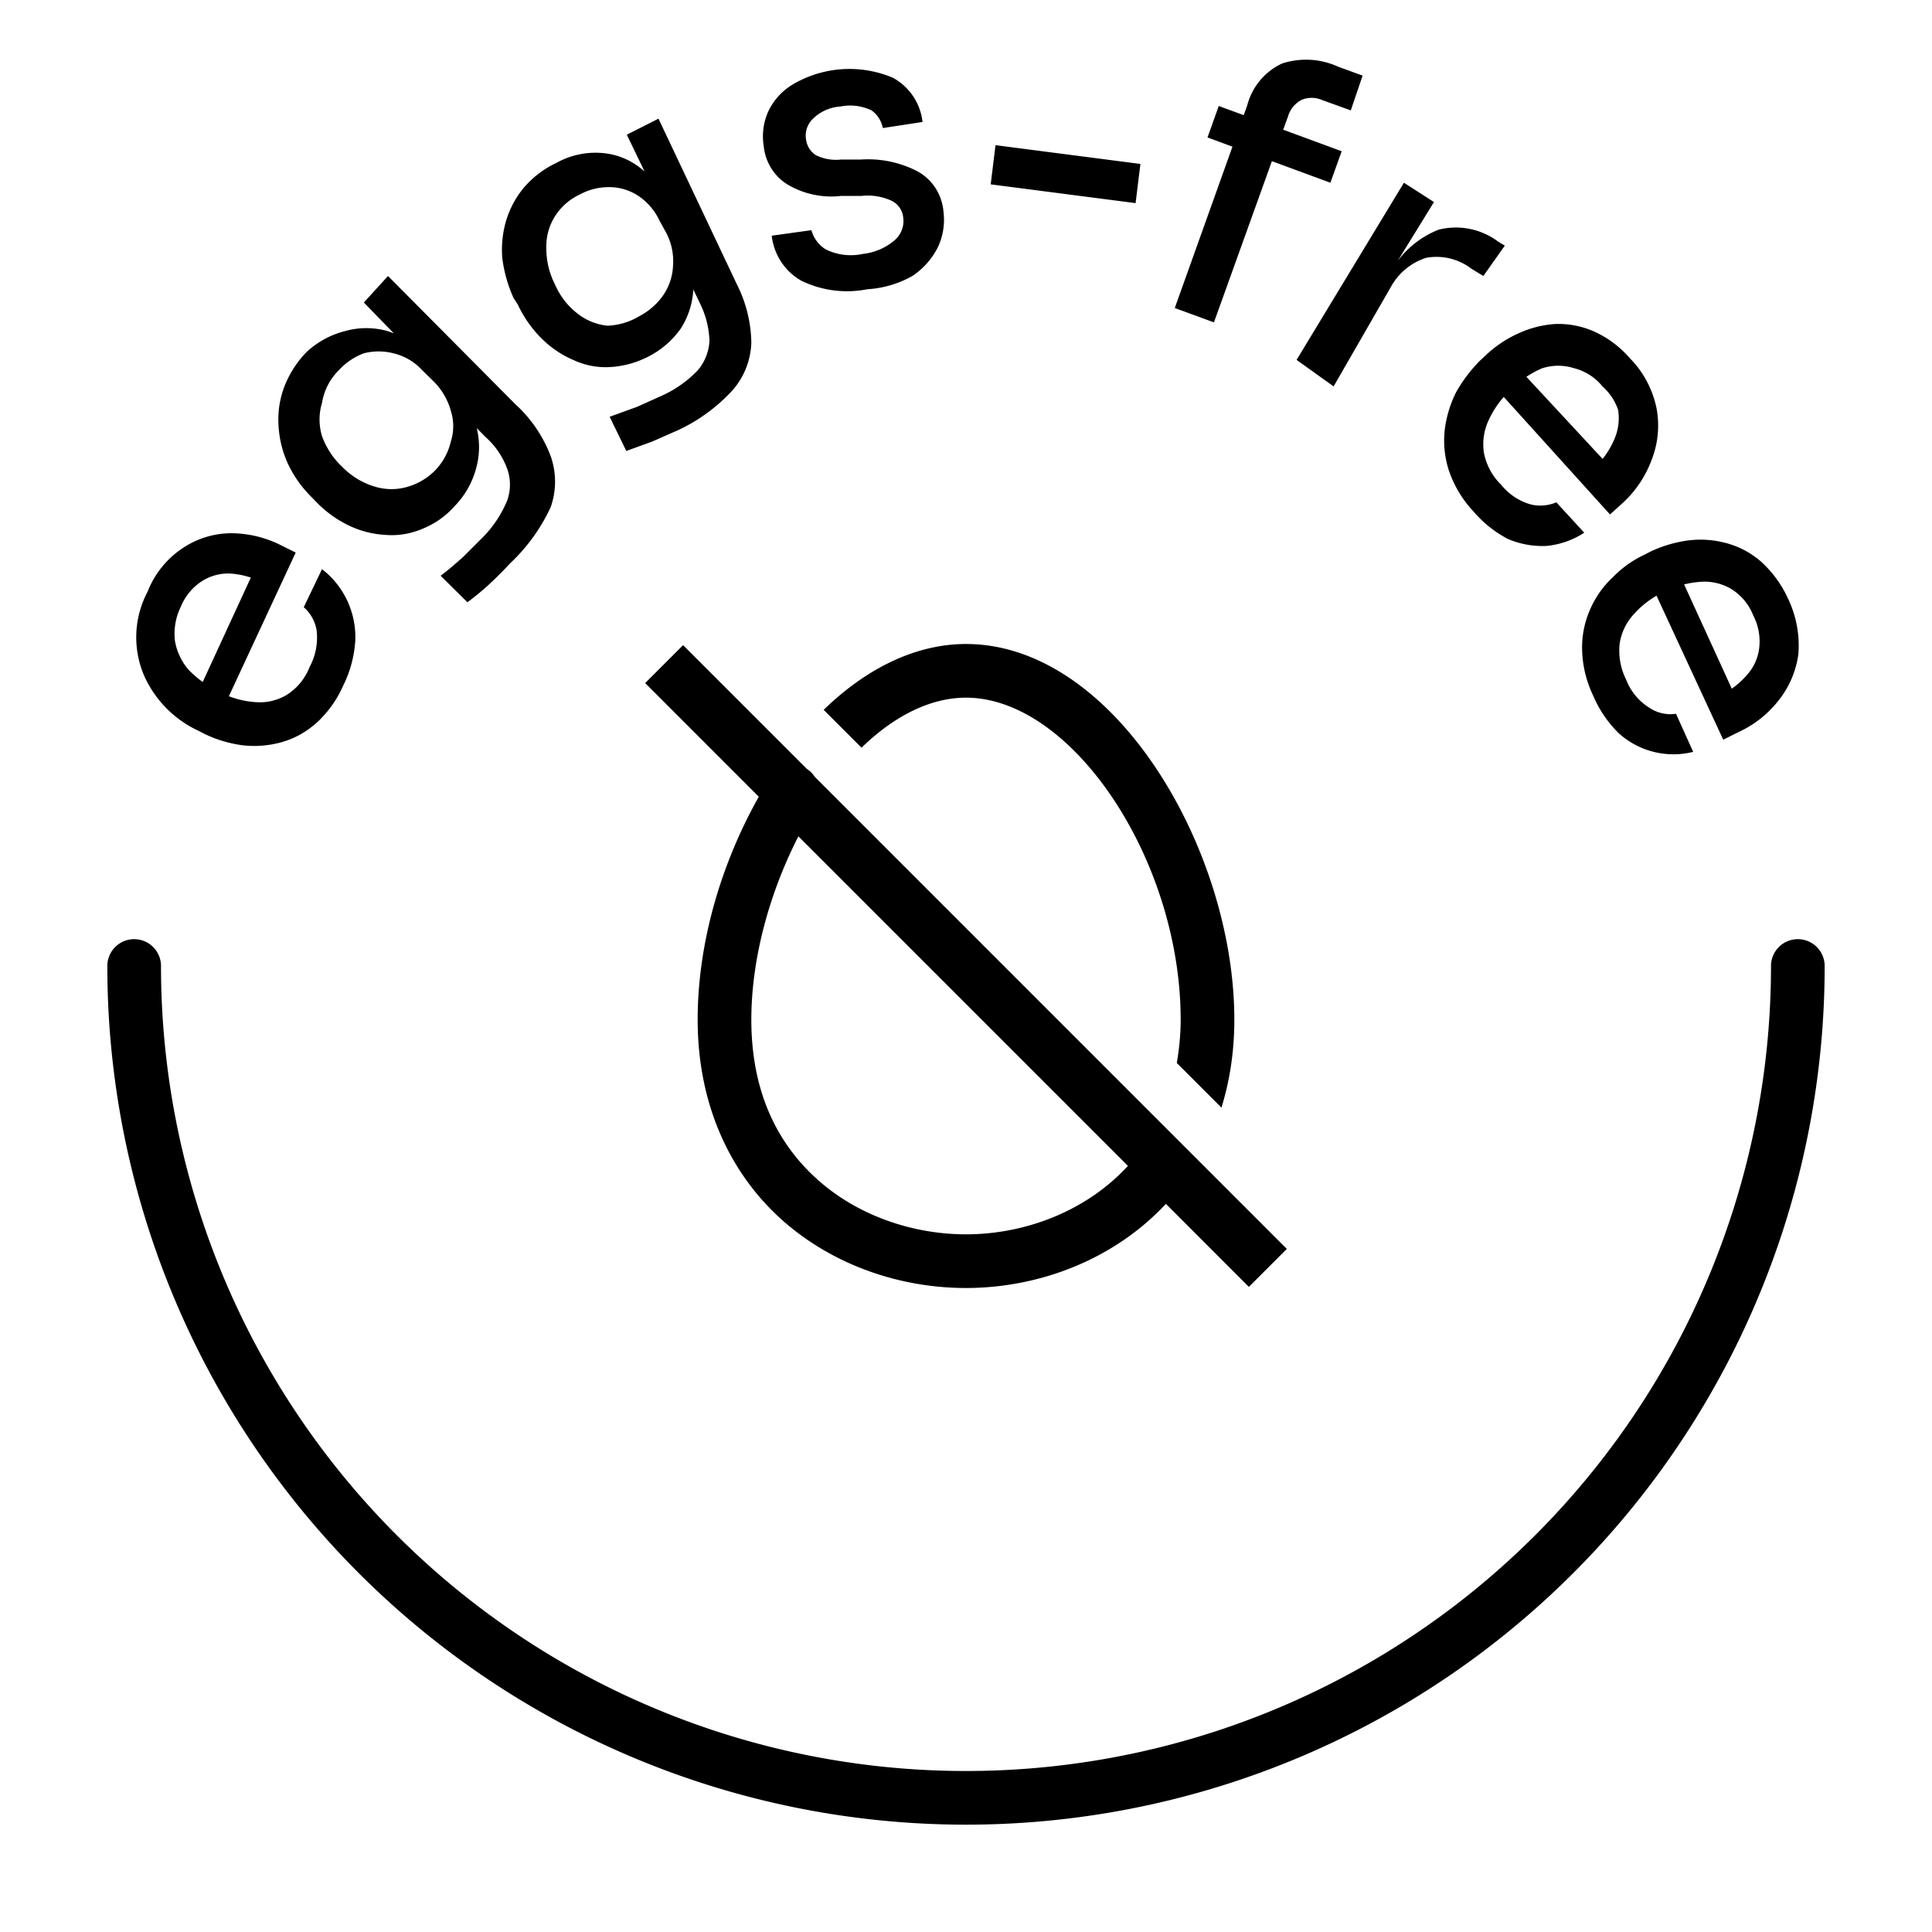 <svg viewBox="0 0 36 36" xmlns="http://www.w3.org/2000/svg"><path fill-rule="evenodd" clip-rule="evenodd" d="M21.89 5.74l1.075-3.007-.465-.172.21-.586.465.171.065-.181a1.19 1.19 0 0 1 .65-.782c.346-.112.719-.09 1.05.062l.45.164-.22.648-.54-.195a.487.487 0 0 0-.38 0 .514.514 0 0 0-.25.308l-.089.247L25 2.818l-.21.587-1.09-.402-1.08 3.004-.73-.268zm-5.73-.35a1.95 1.95 0 0 1-1.22-.155 1.08 1.08 0 0 1-.38-.35 1.12 1.12 0 0 1-.18-.493l.74-.103c.041.152.138.28.27.36.215.104.457.133.69.082.212-.023.414-.108.58-.246a.472.472 0 0 0 .17-.432.388.388 0 0 0-.21-.309 1.063 1.063 0 0 0-.57-.093h-.38a1.593 1.593 0 0 1-1-.216.933.933 0 0 1-.303-.306.964.964 0 0 1-.137-.414 1.118 1.118 0 0 1 .1-.668c.104-.204.264-.372.46-.484a2.077 2.077 0 0 1 1.85-.113 1.073 1.073 0 0 1 .55.823l-.74.113a.526.526 0 0 0-.21-.329.916.916 0 0 0-.58-.072.8.8 0 0 0-.51.226.433.433 0 0 0-.13.391.409.409 0 0 0 .18.288.84.84 0 0 0 .47.083h.37c.362-.025.725.05 1.05.216a.94.94 0 0 1 .338.31.964.964 0 0 1 .152.44c.03.233-.008.47-.11.68-.11.212-.272.393-.47.524a1.95 1.95 0 0 1-.84.247zm-4.01 2.839l.49-.216c.38-.177.723-.429 1.01-.741a1.42 1.42 0 0 0 .35-.885 2.493 2.493 0 0 0-.27-1.09l-1.46-3.086-.59.299.33.684a1.987 1.987 0 0 0-.07-.057 1.308 1.308 0 0 0-.75-.288 1.495 1.495 0 0 0-.82.185c-.228.107-.433.26-.6.453-.155.182-.27.396-.34.627-.066.227-.09.464-.07.7.033.256.103.506.21.74l.08.124c.11.234.258.447.44.627.17.17.37.307.59.401.213.1.446.147.68.134a1.77 1.77 0 0 0 .7-.185c.245-.12.458-.3.62-.525a1.49 1.49 0 0 0 .239-.736l.121.253c.109.217.17.455.18.7a.919.919 0 0 1-.22.555 2.15 2.15 0 0 1-.65.463l-.48.216-.51.185.31.637.48-.174zm.2-2.716a1.24 1.24 0 0 1-.44.38c-.18.108-.382.168-.59.176a1.073 1.073 0 0 1-.56-.227 1.373 1.373 0 0 1-.42-.545 1.462 1.462 0 0 1-.16-.679 1.05 1.05 0 0 1 .16-.586 1.1 1.1 0 0 1 .47-.411c.167-.09.352-.135.54-.134a.98.98 0 0 1 .53.154c.178.114.32.278.41.473l.12.216c.104.195.149.417.13.638a1.047 1.047 0 0 1-.19.545zM9.5 10.502a6.64 6.64 0 0 1-.375.376l-.015.015a5.12 5.12 0 0 1-.4.329l-.5-.494c.14-.103.28-.226.42-.35l.37-.37c.191-.194.344-.425.45-.679a.877.877 0 0 0 0-.596 1.461 1.461 0 0 0-.4-.587l-.167-.169a1.47 1.47 0 0 1-.013.756 1.59 1.59 0 0 1-.4.699 1.57 1.57 0 0 1-.6.422 1.443 1.443 0 0 1-.69.113 1.799 1.799 0 0 1-.68-.175 2.12 2.12 0 0 1-.6-.432l-.1-.103a2.16 2.16 0 0 1-.44-.627c-.1-.22-.157-.458-.17-.7a1.73 1.73 0 0 1 .11-.73c.094-.239.233-.456.41-.638.202-.188.446-.323.71-.39a1.45 1.45 0 0 1 .81 0c.037.012.073.025.109.04l-.559-.575.45-.494 2.38 2.396c.287.262.51.59.65.957.11.309.11.648 0 .957a3.41 3.41 0 0 1-.76 1.049zM8.11 8.763a1.14 1.14 0 0 0 .29-.534.94.94 0 0 0 0-.576 1.24 1.24 0 0 0-.33-.556l-.21-.206a1.053 1.053 0 0 0-.53-.308 1.11 1.11 0 0 0-.55 0c-.179.067-.34.176-.47.319a1.1 1.1 0 0 0-.31.607c-.061.2-.061.416 0 .617.08.22.21.418.38.576a1.4 1.4 0 0 0 .62.37c.193.056.397.056.59 0a1.18 1.18 0 0 0 .52-.309zm-2.23 4.722c.223-.198.4-.444.52-.72.127-.257.201-.537.22-.823A1.601 1.601 0 0 0 6 10.605l-.34.71c.127.11.212.263.24.431.027.235-.018.473-.13.68a1.073 1.073 0 0 1-.43.524.978.978 0 0 1-.58.133 1.678 1.678 0 0 1-.495-.11l1.245-2.677-.29-.144a2.08 2.08 0 0 0-.92-.216 1.636 1.636 0 0 0-.88.267 1.727 1.727 0 0 0-.67.823 1.813 1.813 0 0 0-.06 1.574 2.058 2.058 0 0 0 1.01 1.018l.12.062c.219.104.451.173.69.206.241.029.485.012.72-.052.24-.064.462-.184.65-.35zm-2.103-.777l.897-1.946a1.588 1.588 0 0 0-.384-.075.91.91 0 0 0-.53.144c-.174.113-.31.278-.39.473a1.138 1.138 0 0 0-.11.638c.035.203.125.392.26.545.08.081.166.155.257.221zM18 12c-.922 0-1.842.44-2.652 1.227l.705.705C16.67 13.334 17.343 13 18 13c1.981 0 4 3.028 4 6 0 .282-.028.549-.072.807l.832.832c.157-.507.24-1.054.24-1.639 0-3.17-2.23-7-5-7zm-5.271.021l-.707.707 2.117 2.118C13.439 16.089 13 17.564 13 19c0 1.647.653 2.93 1.611 3.766C15.57 23.6 16.808 24 18 24c1.339 0 2.74-.512 3.725-1.568l1.546 1.547.707-.707-8.796-8.797a.5.5 0 0 0-.15-.15l-2.303-2.303zm2.148 3.563l6.14 6.14C20.243 22.57 19.098 23 18 23c-.967 0-1.978-.332-2.73-.988C14.517 21.356 14 20.39 14 19c0-1.142.341-2.37.877-3.416zM33.5 17.5a.5.5 0 0 1 .5.5 16 16 0 1 1-32 0 .5.5 0 0 1 1 0 15 15 0 1 0 30 0 .5.5 0 0 1 .5-.5zM18.55 2.705l-.09.73 2.7.35.09-.73-2.7-.35zm7.61.7l-2 3.301.69.494 1.06-1.841c.144-.268.385-.468.67-.556a1.07 1.07 0 0 1 .84.206l.22.134.4-.566-.12-.072a1.313 1.313 0 0 0-1.11-.226c-.305.118-.57.322-.767.584l.677-1.098-.56-.36zm1.3 6.13a2.118 2.118 0 0 1-.46-.761 1.816 1.816 0 0 1-.08-.761c.03-.244.101-.48.21-.7a2.78 2.78 0 0 1 .44-.586l.1-.093c.176-.17.38-.31.6-.411.22-.105.458-.168.7-.185.247-.011.493.035.72.133.26.115.492.287.68.504.255.258.429.587.5.947.056.314.025.639-.09.936a2.061 2.061 0 0 1-.53.802l-.25.226-1.98-2.19a1.815 1.815 0 0 0-.28.431c-.09.189-.12.4-.09.607.044.228.156.437.32.597.145.18.34.31.56.37A.76.76 0 0 0 29 9.36l.52.566a1.55 1.55 0 0 1-.71.247 1.63 1.63 0 0 1-.72-.134 2.18 2.18 0 0 1-.63-.504zm2.402-.984l-1.42-1.53a1.78 1.78 0 0 1 .298-.16.973.973 0 0 1 .59 0 .996.996 0 0 1 .53.339c.131.116.231.265.29.432a.981.981 0 0 1-.07.555 1.57 1.57 0 0 1-.218.364zm-.382 3.545c.006.304.078.602.21.874.111.26.271.493.47.69a1.519 1.519 0 0 0 1.39.35l-.32-.71a.704.704 0 0 1-.5-.114 1.073 1.073 0 0 1-.43-.524 1.201 1.201 0 0 1-.12-.669 1.04 1.04 0 0 1 .27-.555c.121-.135.262-.248.417-.338l1.243 2.683.29-.144a2.01 2.01 0 0 0 .74-.586c.199-.248.327-.547.37-.864a2.024 2.024 0 0 0-.19-1.029 2.114 2.114 0 0 0-.5-.69 1.615 1.615 0 0 0-.65-.349 1.831 1.831 0 0 0-.71-.051 2.389 2.389 0 0 0-.7.205l-.12.062a2 2 0 0 0-.59.422c-.179.166-.322.37-.42.596a1.749 1.749 0 0 0-.15.741zm1.901-1.206l.888 1.942c.1-.069.19-.15.271-.242a.905.905 0 0 0 .24-.515 1.05 1.05 0 0 0-.11-.606 1.021 1.021 0 0 0-.41-.494.978.978 0 0 0-.57-.134 1.816 1.816 0 0 0-.309.049z"/></svg>